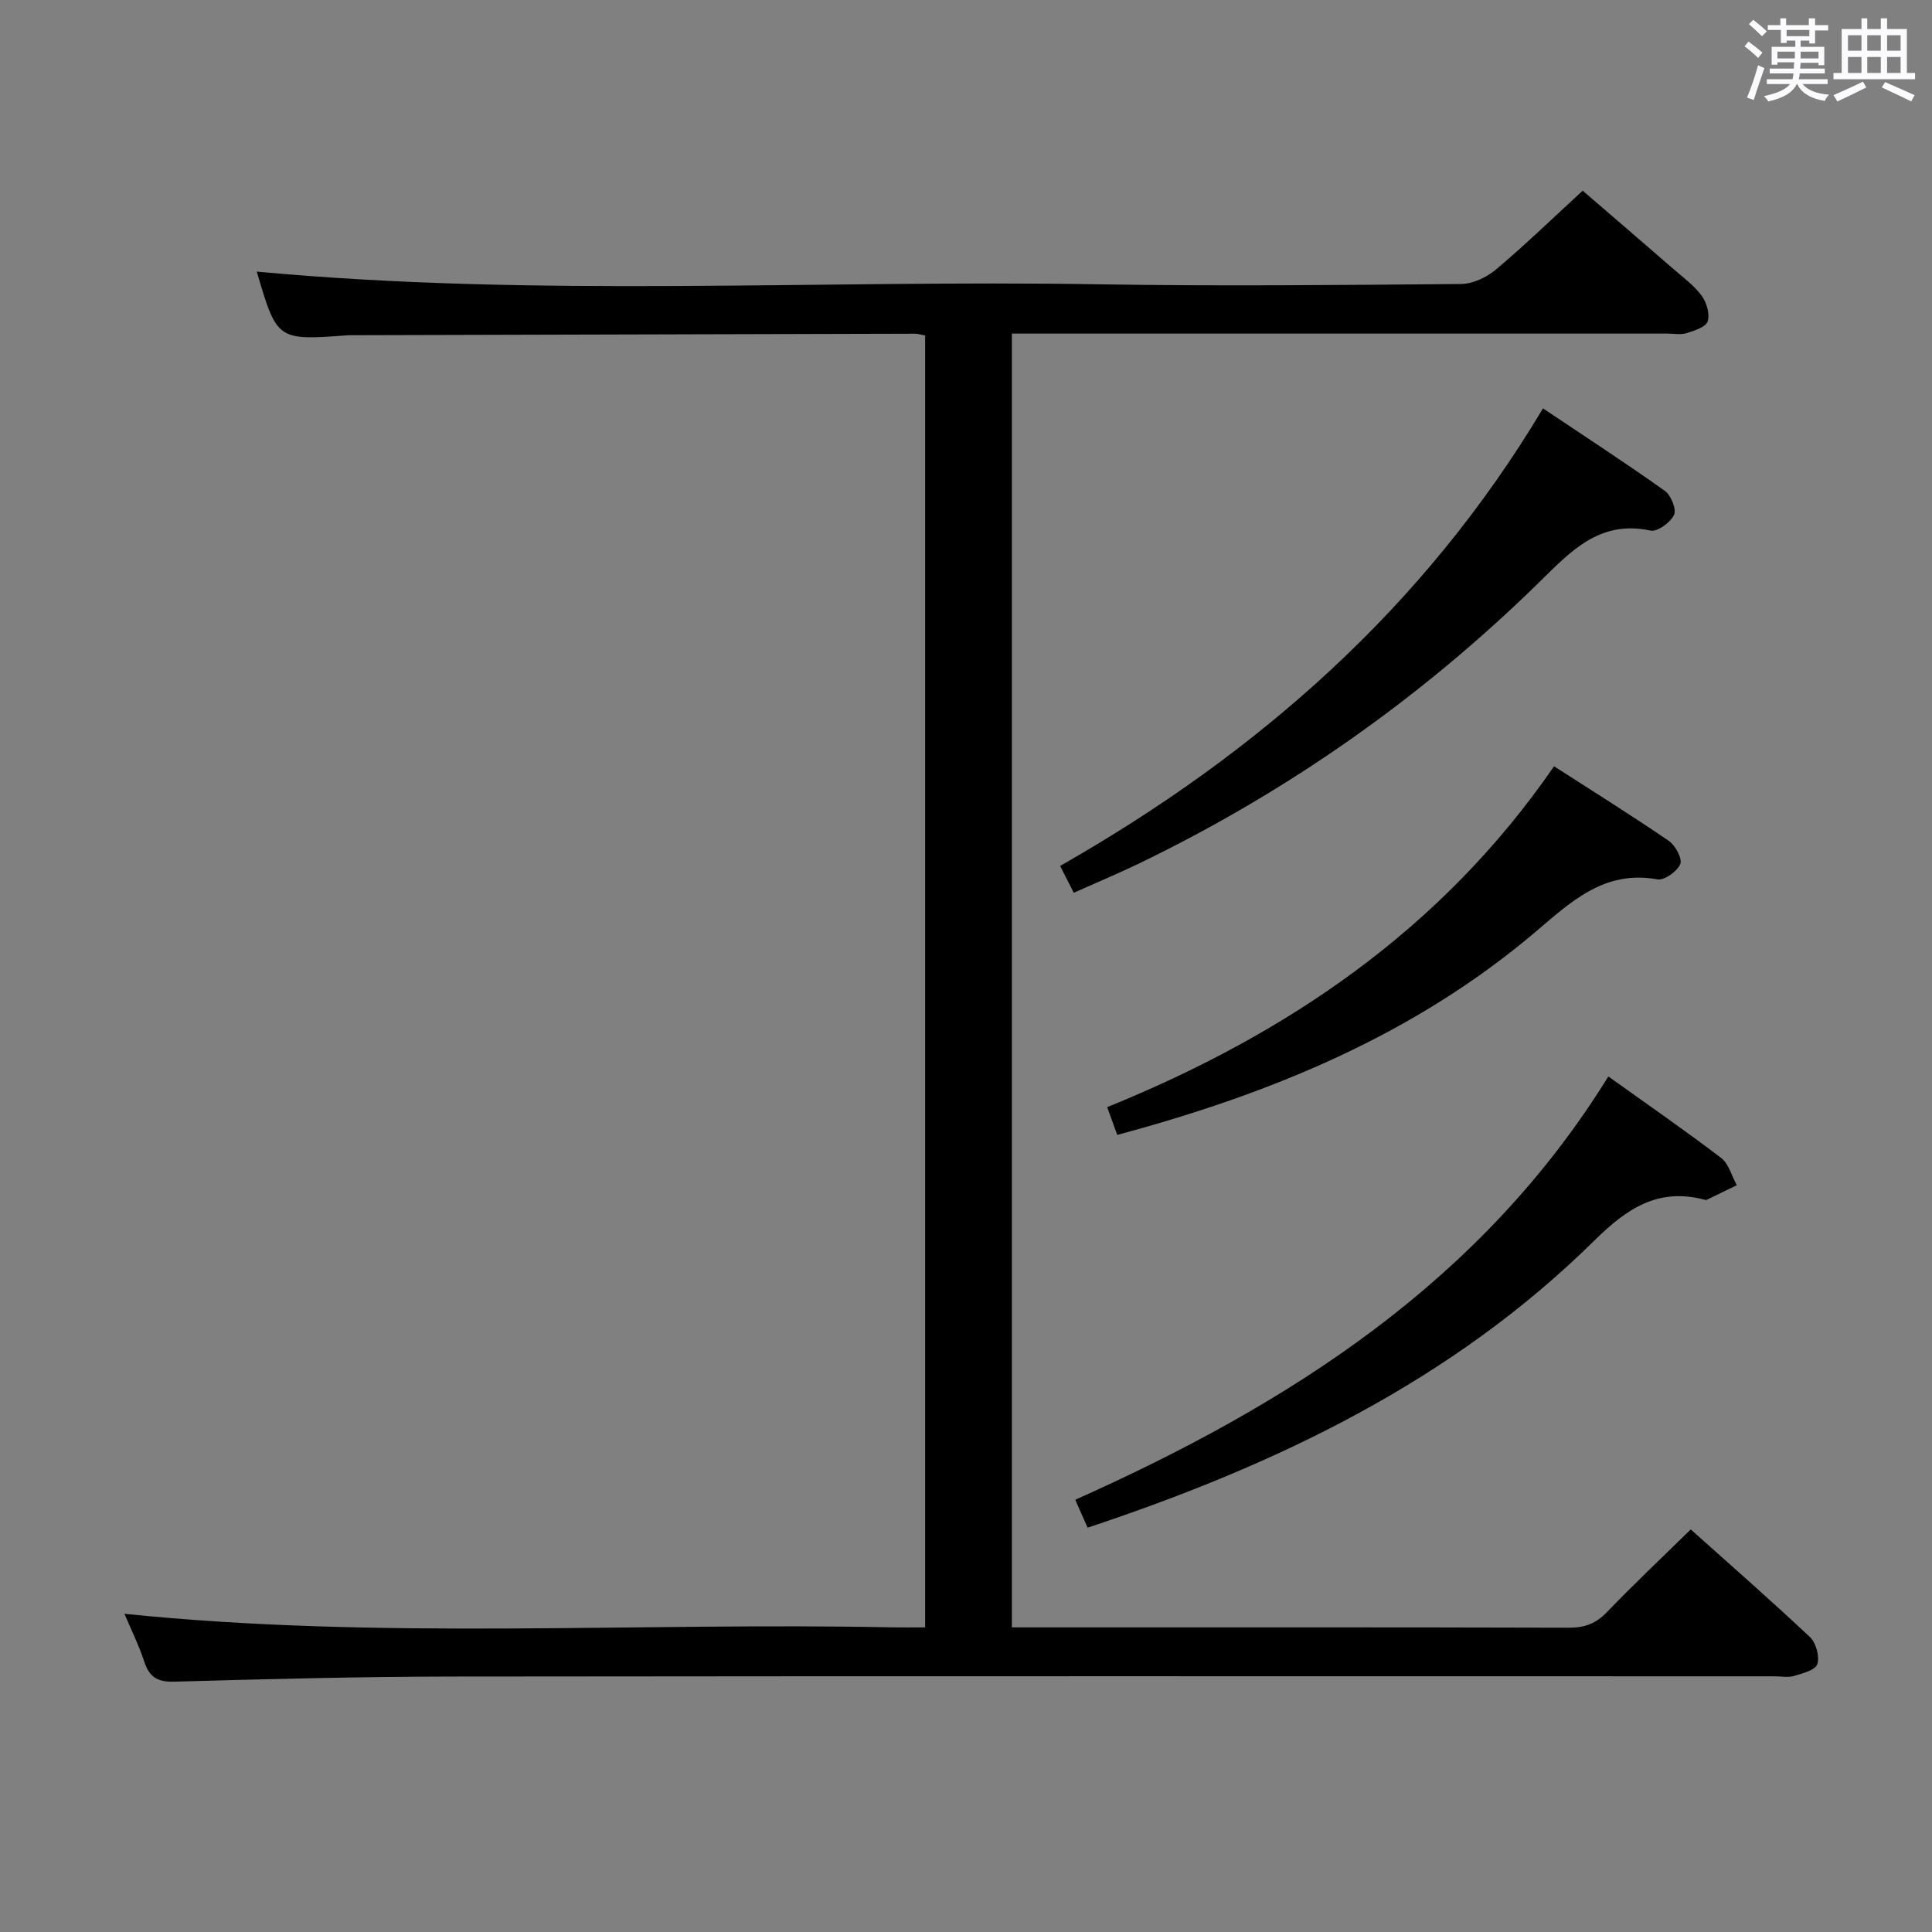 <svg enable-background="new 0 0 400 400" viewBox="0 0 400 400" xmlns="http://www.w3.org/2000/svg"><rect x="0" y="0" width="400" height="400" fill="#808080" stroke="none"/><path d="m361.2 9.6.8-1c.9.7 1.9 1.4 2.9 2.3l-.9 1.1c-1-1-2-1.8-2.8-2.4zm.5 10.6c.9-2.1 1.6-4.3 2.3-6.7.4.2.8.4 1.3.6-.7 2.1-1.5 4.3-2.2 6.6zm.4-15.2.9-.9c1 .8 2 1.6 2.8 2.4l-1 1c-.9-.9-1.8-1.7-2.7-2.5zm12.5-1.2h1.2v1.4h2.7v1.1h-2.7v2.7h-1.2v-.6h-1.8v1.3h4.9v3.8h-1.2v-.5h-3.7c0 .4-.1.9-.1 1.2h5.1v1h-5.2c0 .5-.1.9-.2 1.2h6v1h-5.2c1.1 1.3 2.9 2 5.5 2.2-.4.4-.7.8-.9 1.3-2.9-.5-4.8-1.6-5.7-3.5h-.1c-.8 1.7-2.7 2.9-5.9 3.6-.2-.4-.6-.8-.9-1.1 2.8-.6 4.6-1.4 5.4-2.5h-4.8v-1h5.3c.1-.3.2-.7.2-1.2h-4.9v-1h5c0-.4 0-.8.1-1.3h-3.5v.5h-1.2v-3.7h4.9v-1.3h-1.8v.5h-1.2v-2.7h-2.7v-1h2.6v-1.4h1.2v1.4h4.7v-1.4zm-6.6 8.3h3.6c0-.4 0-.9 0-1.4h-3.6zm1.9-4.6h4.7v-1.3h-4.7zm6.6 3.2h-3.7v1.4h3.7z" fill="#fbfafc"/><path d="m385.3 3.8h1.3v2.2h2.8v-2.2h1.3v2.2h4.1v9.1h1.7v1.3h-16.9v-1.3h1.7v-9.1h4.1v-2.2zm.4 13.1.7 1.2c-1.8.9-3.8 1.9-6 2.9-.2-.4-.5-.8-.8-1.3 2.3-1 4.3-1.9 6.1-2.8zm-3.1-6.4h2.8v-3.2h-2.8zm0 4.6h2.8v-3.3h-2.8zm4-4.6h2.8v-3.2h-2.8zm0 4.6h2.8v-3.3h-2.8zm3.7 1.9c2.1.9 4.1 1.8 6.1 2.7l-.7 1.3c-2.2-1.1-4.2-2-6.1-2.9zm3.2-9.7h-2.8v3.2h2.8v-3.1zm-2.8 7.8h2.8v-3.3h-2.8z" fill="#fbfafc"/><g fill="#010000"><path d="m191.54 336.93c0-89.51 0-178.41 0-267.47-.87-.16-1.5-.37-2.12-.37-38.82.09-77.65.2-116.47.31-.33 0-.67-.01-1 .02-14.59 1.07-14.59 1.07-18.79-13.19 57.89 5.41 116.15 1.67 174.32 2.63 24.99.41 49.99.15 74.99-.06 2.46-.02 5.33-1.38 7.26-3.01 5.99-5.03 11.61-10.49 17.95-16.31 5.63 4.85 12.26 10.54 18.85 16.27 2.01 1.75 4.24 3.37 5.78 5.48 1.03 1.41 1.73 3.8 1.24 5.32-.38 1.18-2.77 1.92-4.39 2.43-1.22.38-2.64.08-3.98.08-43.16 0-86.32 0-129.48 0-1.96 0-3.92 0-6.2 0v267.87h5.38c36.66 0 73.32-.04 109.99.07 3.24.01 5.57-.87 7.83-3.23 5.51-5.74 11.32-11.2 17.35-17.12 8.21 7.35 16.6 14.68 24.7 22.31 1.25 1.18 2.01 4 1.5 5.59-.39 1.22-3.05 1.91-4.82 2.44-1.22.37-2.65.07-3.98.07-91.16 0-182.31-.06-273.47.05-19.31.02-38.62.52-57.92 1.06-3.47.1-5.14-.96-6.19-4.14-1.14-3.43-2.75-6.71-4.1-9.91 53.15 5.46 106.24 1.71 159.23 2.81 1.99.04 3.98 0 6.54 0z"/><path d="m222.31 184.84c-.97-1.91-1.78-3.51-2.82-5.56 40.98-23.34 75.35-53.51 99.97-94.73 8.57 5.75 17.02 11.24 25.22 17.07 1.28.91 2.46 3.84 1.91 4.99-.75 1.57-3.46 3.55-4.87 3.24-10.67-2.29-16.69 4.48-23.23 10.88-24.31 23.78-51.8 43.11-82.43 57.93-4.43 2.14-9 4.05-13.75 6.18z"/><path d="m332.99 222.87c8.08 5.78 15.85 11.15 23.35 16.87 1.59 1.21 2.19 3.73 3.25 5.64-2.06 1.01-4.12 2.01-6.19 3.01-.14.06-.34.04-.49 0-9.61-2.56-16.12 1.84-22.81 8.45-29.42 29.03-65.64 46.39-104.92 59.45-.81-1.83-1.63-3.68-2.56-5.78 44.41-19.84 84.06-45.13 110.37-87.64z"/><path d="m231.31 234.97c-.78-2.16-1.34-3.72-2.08-5.75 37.11-15.05 69.21-36.71 92.52-70.57 7.94 5.11 15.96 10.11 23.75 15.44 1.36.93 2.85 3.69 2.38 4.81-.64 1.52-3.32 3.43-4.75 3.16-11.06-2.02-18.07 4.82-25.39 11.02-25.17 21.29-54.76 33.39-86.43 41.89z"/></g></svg>